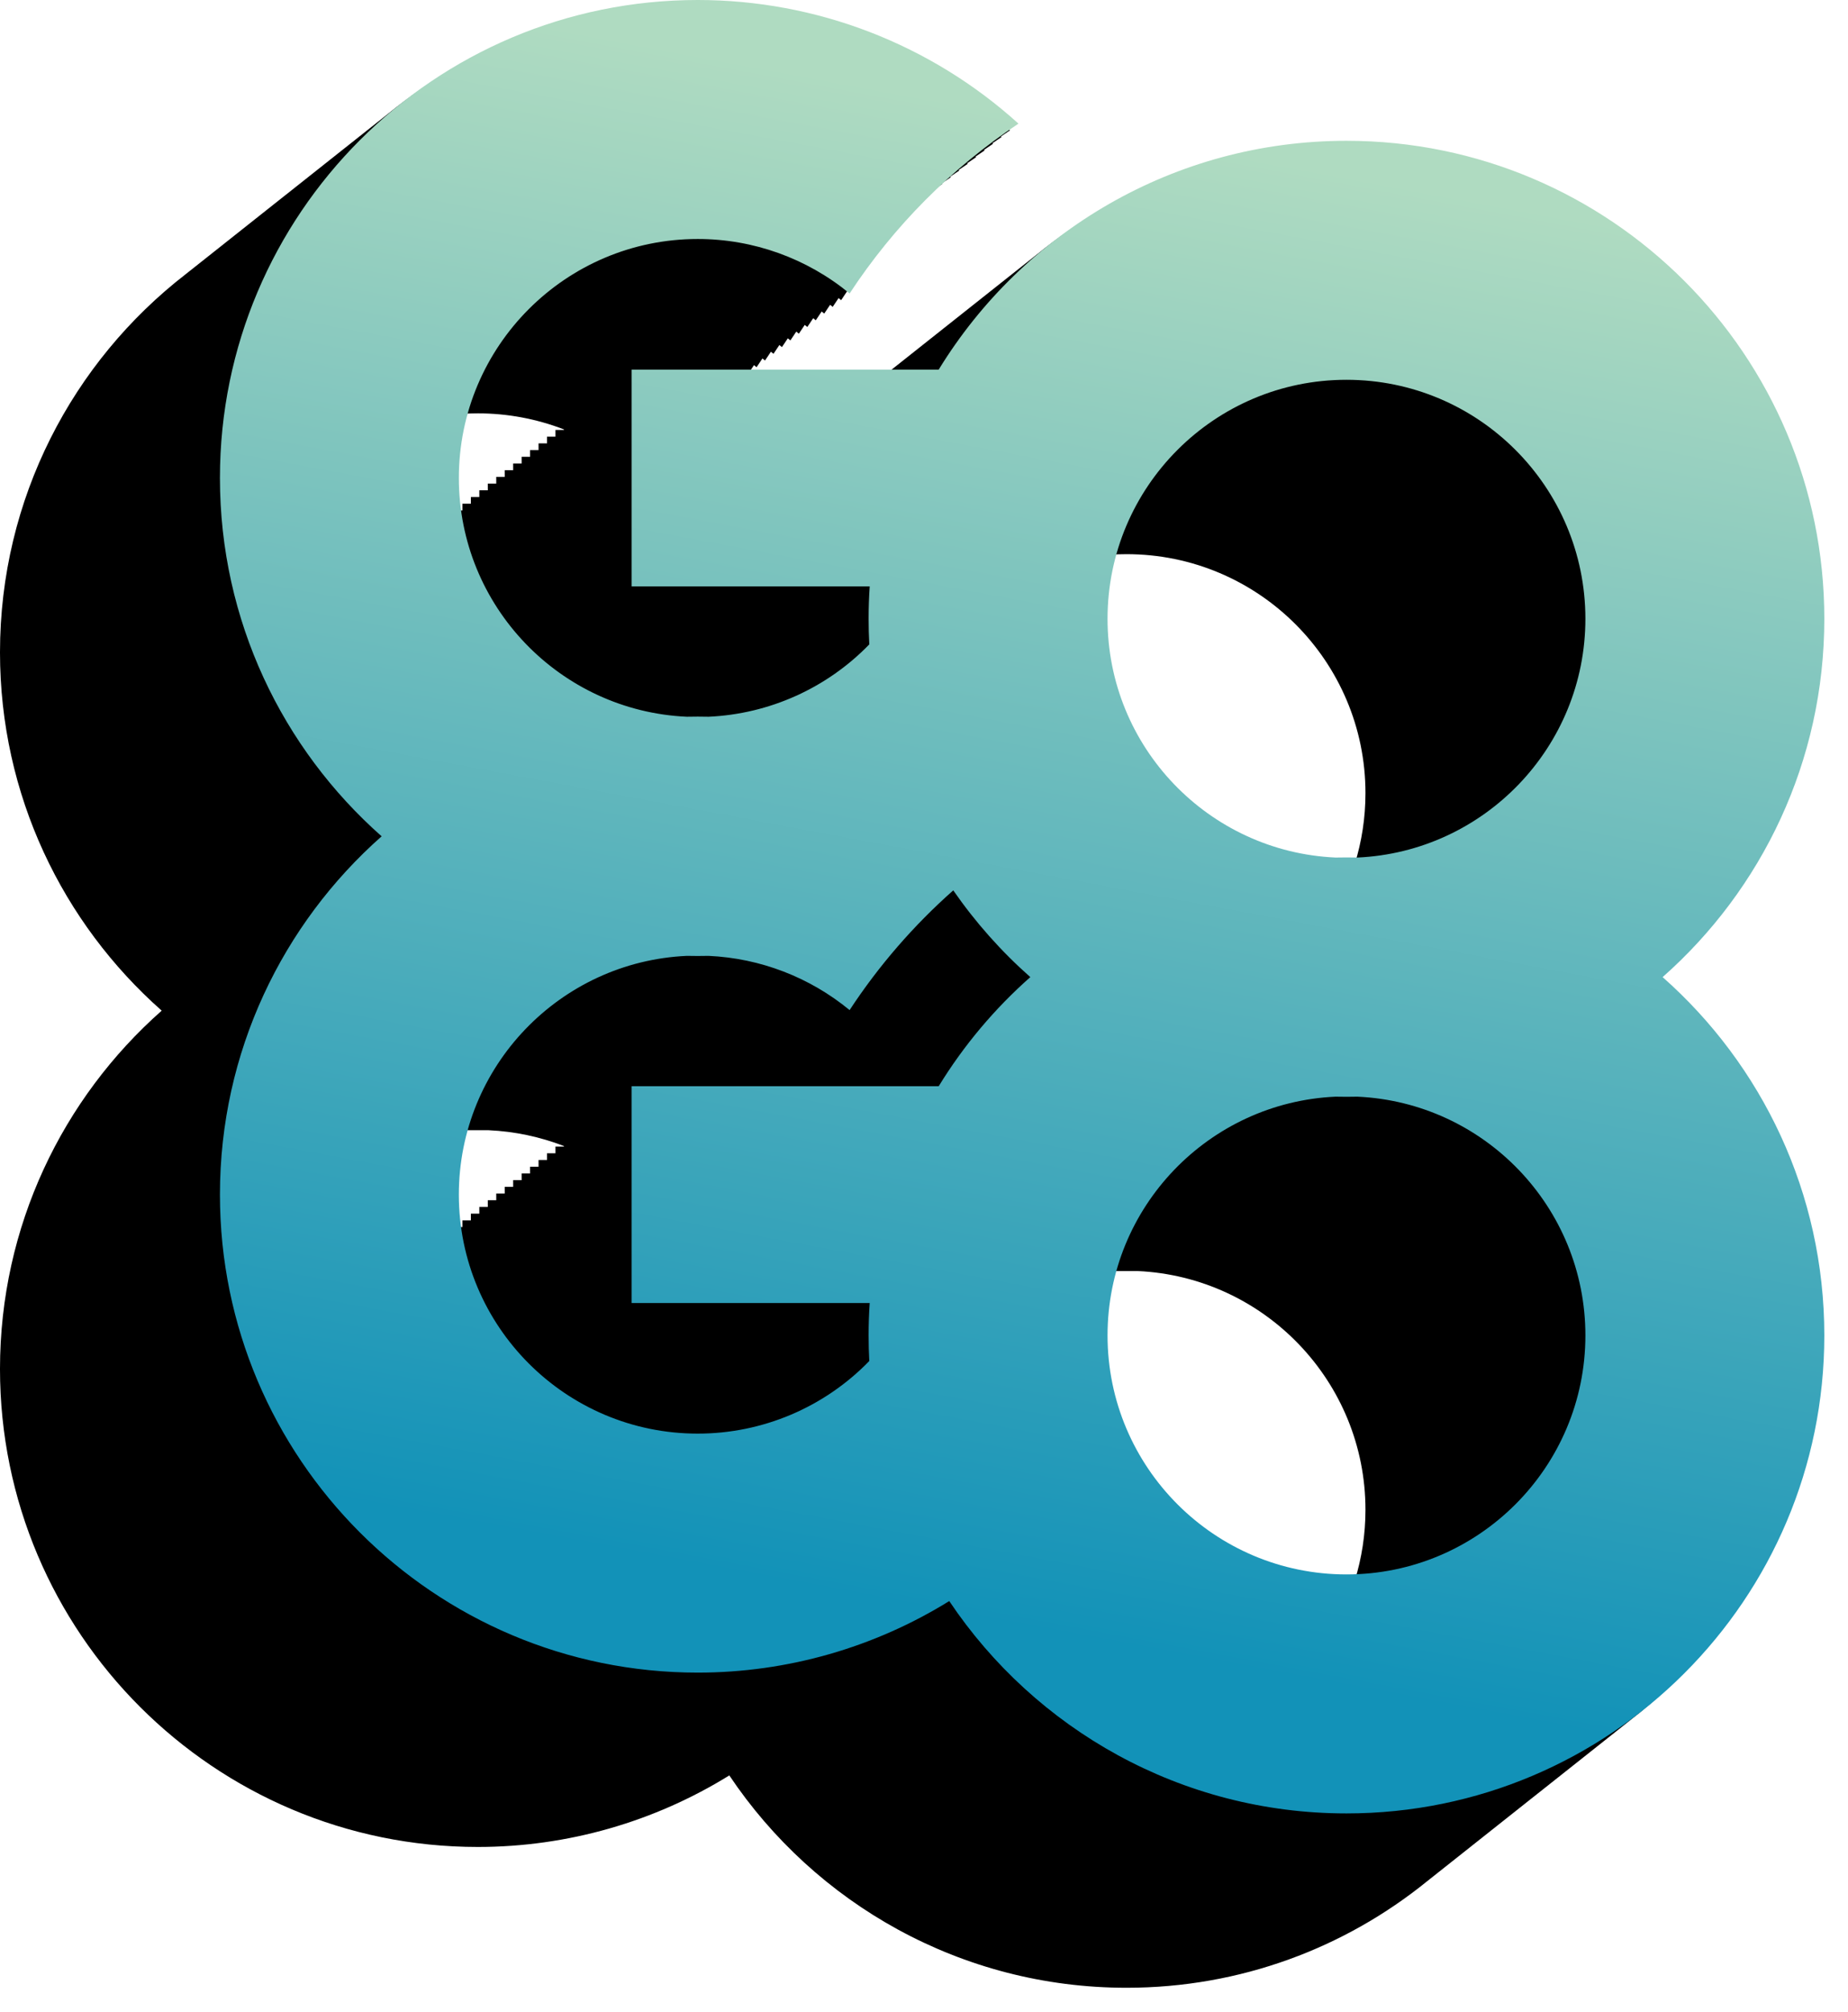 <?xml version="1.0" encoding="UTF-8" standalone="no"?><!DOCTYPE svg PUBLIC "-//W3C//DTD SVG 1.1//EN" "http://www.w3.org/Graphics/SVG/1.1/DTD/svg11.dtd"><svg width="100%" height="100%" viewBox="0 0 192 209" version="1.1" xmlns="http://www.w3.org/2000/svg" xmlns:xlink="http://www.w3.org/1999/xlink" xml:space="preserve" xmlns:serif="http://www.serif.com/" style="fill-rule:evenodd;clip-rule:evenodd;stroke-linejoin:round;stroke-miterlimit:2;"><rect id="gggm_logo" x="0" y="0" width="189.539" height="206.457" style="fill:none;"/><g><path d="M29.861,20.105c0.28,-0.229 0.562,-0.452 0.847,-0.673l9.667,-7.662c8.535,-6.924 19.408,-11.073 31.242,-11.073c12.323,-0 24.196,4.582 33.318,12.84c-0.317,0.21 -0.631,0.423 -0.942,0.639l0.063,0.057c-0.317,0.21 -0.631,0.423 -0.942,0.64l0.063,0.057c-0.316,0.21 -0.631,0.423 -0.942,0.64l0.063,0.056c-0.316,0.21 -0.631,0.423 -0.942,0.64l0.063,0.057c-0.316,0.21 -0.631,0.423 -0.942,0.64l0.064,0.056c-0.317,0.21 -0.631,0.423 -0.943,0.64l0.064,0.057c-0.317,0.21 -0.631,0.423 -0.942,0.64l0.063,0.056c-0.317,0.21 -0.631,0.424 -0.942,0.64l0.063,0.057l-0.582,0.392l-0.314,0.289l0.017,0.015l-0.122,0.082c-3.6,3.364 -6.797,7.155 -9.511,11.29c-0.088,-0.073 -0.177,-0.145 -0.266,-0.216c-0.207,0.301 -0.411,0.606 -0.612,0.913c-0.089,-0.073 -0.178,-0.146 -0.267,-0.217c-0.207,0.302 -0.411,0.606 -0.612,0.913c-0.089,-0.073 -0.178,-0.145 -0.267,-0.216c-0.207,0.301 -0.411,0.606 -0.612,0.913c-0.089,-0.073 -0.178,-0.146 -0.267,-0.217c-0.207,0.302 -0.411,0.607 -0.612,0.913c-0.089,-0.073 -0.178,-0.145 -0.267,-0.216c-0.207,0.301 -0.411,0.606 -0.612,0.913c-0.088,-0.073 -0.178,-0.146 -0.267,-0.217c-0.207,0.302 -0.41,0.607 -0.612,0.913c-0.088,-0.073 -0.177,-0.145 -0.266,-0.216c-0.207,0.301 -0.411,0.606 -0.613,0.913c-0.088,-0.073 -0.177,-0.146 -0.266,-0.216c-0.207,0.301 -0.411,0.606 -0.612,0.912c-0.089,-0.073 -0.178,-0.145 -0.267,-0.216c-0.207,0.301 -0.411,0.606 -0.612,0.913c-0.089,-0.073 -0.178,-0.146 -0.267,-0.216c-0.207,0.301 -0.411,0.606 -0.612,0.912c-0.089,-0.073 -0.178,-0.145 -0.267,-0.216c-0.207,0.301 -0.411,0.606 -0.612,0.913c-0.089,-0.073 -0.178,-0.145 -0.267,-0.216l-0.313,0.463l14.613,-0l4.594,-3.642c0.29,-0.235 0.583,-0.467 0.879,-0.696c0.29,-0.236 0.583,-0.468 0.879,-0.697l9.667,-7.661c8.533,-6.921 19.404,-11.069 31.237,-11.069c27.4,-0 49.646,22.246 49.646,49.646c0,14.81 -6.499,28.114 -16.8,37.215c10.301,9.102 16.8,22.406 16.8,37.216c0,15.969 -7.556,30.187 -19.283,39.269l-9.667,7.662c-0.301,0.244 -0.604,0.484 -0.911,0.72c-0.28,0.228 -0.562,0.452 -0.847,0.673l-9.667,7.662c-8.535,6.924 -19.408,11.073 -31.242,11.073c-17.194,0 -32.358,-8.759 -41.27,-22.055c-7.771,4.81 -16.804,7.431 -26.127,7.431c-27.4,0 -49.646,-22.246 -49.646,-49.646c-0,-14.81 6.499,-28.115 16.8,-37.216c-10.301,-9.101 -16.8,-22.405 -16.8,-37.215c-0,-15.969 7.556,-30.187 19.283,-39.269l9.667,-7.662c0.301,-0.244 0.604,-0.484 0.911,-0.72Zm110.897,144.055c-0.577,0.041 -1.158,0.061 -1.744,0.061c-13.701,0 -24.824,-11.123 -24.824,-24.823c0,-2.558 0.388,-5.026 1.108,-7.349c0.202,-0.015 0.405,-0.026 0.609,-0.035l2.271,-0c13.175,0.594 23.688,11.477 23.688,24.797c-0,2.558 -0.388,5.026 -1.108,7.349Zm-82.169,-45.129l0,0.057l-0.879,0l0,0.697l-0.879,-0l0,0.696l-0.878,0l-0,0.697l-0.879,-0l-0,0.697l-0.879,-0l-0,0.696l-0.879,0l0,0.697l-0.879,-0l0,0.696l-0.879,0l0,0.697l-0.878,-0l-0,0.696l-0.879,0l-0,0.697l-0.879,-0l-0,0.696l-0.879,0l0,0.697l-0.879,-0l0,0.696l-0.142,0c-0.15,-1.101 -0.228,-2.226 -0.228,-3.369c0,-2.558 0.388,-5.026 1.108,-7.349c0.203,-0.015 0.406,-0.026 0.609,-0.036l2.263,0c2.695,0.123 5.333,0.683 7.815,1.642Zm19.346,-6.079l0.339,0.428l0.11,0.136l-1.24,0l0.314,-0.463c0.089,0.071 0.178,0.143 0.267,0.216l0.21,-0.317Zm62.823,-23.223c-0.203,0.015 -0.406,0.026 -0.609,0.035l-2.269,0c-13.174,-0.592 -23.69,-11.476 -23.69,-24.797c0,-2.558 0.388,-5.026 1.108,-7.349c0.577,-0.041 1.158,-0.061 1.745,-0.061c13.7,-0 24.823,11.123 24.823,24.823c-0,2.558 -0.388,5.026 -1.108,7.349Zm-82.169,-45.129l0,0.058l-0.879,-0l0,0.696l-0.879,0l0,0.697l-0.878,-0l-0,0.696l-0.879,0l-0,0.697l-0.879,-0l-0,0.696l-0.879,0l0,0.697l-0.879,-0l0,0.696l-0.879,0l0,0.697l-0.878,-0l-0,0.696l-0.879,0l-0,0.697l-0.879,-0l-0,0.696l-0.879,0l0,0.697l-0.879,0l0,0.697l-0.142,-0c-0.15,-1.102 -0.228,-2.227 -0.228,-3.37c0,-2.558 0.388,-5.027 1.108,-7.349c0.577,-0.041 1.158,-0.061 1.744,-0.061c3.086,-0 6.115,0.574 8.943,1.667Z"/><path d="M39.65,86.862c-10.301,-9.101 -16.8,-22.405 -16.8,-37.216c-0,-27.4 22.246,-49.646 49.646,-49.646c12.323,0 24.196,4.582 33.318,12.84c-6.972,4.631 -12.949,10.641 -17.543,17.641c-4.431,-3.648 -10.004,-5.658 -15.775,-5.658c-13.7,0 -24.823,11.123 -24.823,24.823c0,13.32 10.513,24.203 23.688,24.798c0.38,-0.009 0.757,-0.013 1.135,-0.013c0.377,-0 0.754,0.004 1.128,0.013c6.315,-0.287 12.288,-2.974 16.692,-7.516c-0.047,-0.882 -0.07,-1.767 -0.07,-2.657c-0,-1.132 0.038,-2.255 0.113,-3.367l-24.739,-0l-0,-22.515l31.907,0c8.73,-14.25 24.445,-23.765 42.365,-23.765c27.401,0 49.647,22.246 49.647,49.647c-0,14.81 -6.499,28.114 -16.8,37.215c10.301,9.101 16.8,22.405 16.8,37.215c-0,27.401 -22.246,49.647 -49.647,49.647c-17.193,-0 -32.358,-8.76 -41.269,-22.055c-7.771,4.809 -16.804,7.431 -26.127,7.431c-27.4,-0 -49.646,-22.246 -49.646,-49.647c-0,-14.81 6.499,-28.114 16.8,-37.215Zm101.378,27.042c13.175,0.594 23.688,11.478 23.688,24.797c-0,13.701 -11.123,24.824 -24.824,24.824c-13.7,-0 -24.823,-11.123 -24.823,-24.824c0,-13.319 10.513,-24.203 23.688,-24.797c0.376,0.009 0.755,0.013 1.135,0.013c0.379,0 0.756,-0.004 1.136,-0.013Zm-41.987,-21.428c2.298,3.319 4.989,6.345 8.005,9.01c-3.706,3.274 -6.922,7.094 -9.519,11.334l-31.907,-0l-0,22.515l24.739,-0c-0.075,1.112 -0.113,2.235 -0.113,3.366c-0,0.891 0.023,1.776 0.07,2.657c-4.665,4.812 -11.091,7.542 -17.82,7.542c-13.7,0 -24.823,-11.123 -24.823,-24.823c0,-13.319 10.513,-24.203 23.688,-24.797c0.38,0.009 0.757,0.013 1.135,0.013c0.377,-0 0.753,-0.004 1.128,-0.013c5.366,0.243 10.505,2.222 14.647,5.631c3.026,-4.611 6.653,-8.793 10.77,-12.435Zm41.987,-3.408c-0.38,-0.009 -0.757,-0.013 -1.136,-0.013c-0.378,-0 -0.755,0.004 -1.133,0.013c-13.175,-0.592 -23.69,-11.477 -23.69,-24.797c0,-13.701 11.123,-24.824 24.823,-24.824c13.701,0 24.824,11.123 24.824,24.824c-0,13.319 -10.513,24.202 -23.688,24.797Z" style="fill:url(#_Linear1);"/></g><defs><linearGradient id="_Linear1" x1="0" y1="0" x2="1" y2="0" gradientUnits="userSpaceOnUse" gradientTransform="matrix(27.529,-152.852,172.713,31.107,105.316,169.148)"><stop offset="0" style="stop-color:#1292b8;stop-opacity:1"/><stop offset="1" style="stop-color:#afdbc1;stop-opacity:1"/></linearGradient></defs></svg>